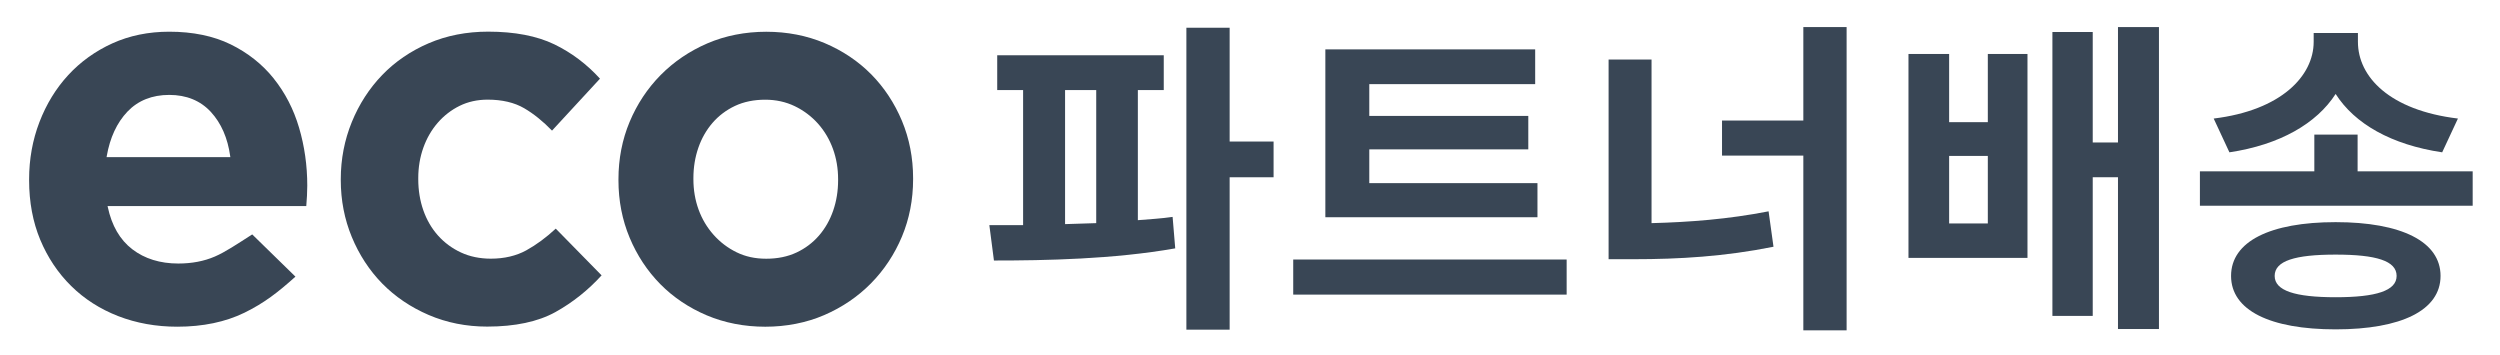 <svg width="141" height="20" viewBox="0 0 141 20" fill="none" xmlns="http://www.w3.org/2000/svg">
<path d="M15.435 4.423C14.793 3.623 13.976 2.976 13.006 2.501C12.037 2.028 10.872 1.788 9.546 1.788C8.378 1.788 7.3 2.009 6.341 2.444C5.382 2.879 4.543 3.481 3.85 4.233C3.157 4.984 2.611 5.877 2.224 6.886C1.837 7.895 1.642 8.979 1.642 10.107V10.167C1.642 11.394 1.853 12.524 2.269 13.521C2.685 14.519 3.271 15.398 4.014 16.13C4.755 16.862 5.649 17.433 6.667 17.829C7.687 18.225 8.807 18.426 9.997 18.426C11.442 18.426 12.716 18.16 13.787 17.637C14.901 17.091 15.682 16.484 16.663 15.602L14.225 13.221C13.326 13.797 12.707 14.215 12.115 14.47C11.511 14.731 10.82 14.863 10.055 14.863C9.03 14.863 8.157 14.592 7.461 14.058C6.765 13.525 6.301 12.723 6.079 11.677L6.067 11.622H17.274C17.293 11.416 17.305 11.219 17.314 11.037C17.324 10.839 17.33 10.649 17.33 10.469C17.33 9.338 17.174 8.238 16.867 7.2C16.561 6.162 16.08 5.229 15.436 4.427L15.435 4.423ZM6.011 8.863L6.02 8.809C6.201 7.765 6.594 6.92 7.187 6.296C7.784 5.67 8.578 5.353 9.546 5.353C10.515 5.353 11.304 5.676 11.892 6.312C12.475 6.946 12.843 7.786 12.984 8.811L12.992 8.863H6.011Z" fill="#394655"/>
<path d="M29.684 14.119C29.115 14.431 28.442 14.589 27.684 14.589C27.065 14.589 26.497 14.472 25.998 14.24C25.5 14.009 25.063 13.687 24.703 13.283C24.344 12.881 24.065 12.403 23.875 11.858C23.686 11.319 23.59 10.728 23.59 10.104V10.044C23.59 9.44 23.686 8.865 23.875 8.334C24.064 7.802 24.338 7.327 24.687 6.925C25.037 6.522 25.453 6.201 25.922 5.97C26.392 5.738 26.924 5.62 27.505 5.62C28.322 5.62 29.016 5.784 29.567 6.106C30.101 6.419 30.628 6.844 31.134 7.367L33.839 4.437C33.097 3.62 32.231 2.969 31.263 2.5C30.282 2.027 29.027 1.785 27.534 1.785C26.316 1.785 25.187 2.006 24.175 2.441C23.163 2.876 22.283 3.478 21.557 4.23C20.832 4.982 20.253 5.874 19.842 6.883C19.43 7.892 19.22 8.975 19.22 10.102V10.163C19.22 11.291 19.429 12.369 19.842 13.367C20.255 14.366 20.832 15.25 21.557 15.991C22.285 16.733 23.166 17.329 24.177 17.764C25.189 18.199 26.298 18.42 27.477 18.42C29.047 18.42 30.342 18.145 31.323 17.602C32.293 17.063 33.17 16.367 33.93 15.53L31.345 12.895C30.802 13.399 30.243 13.811 29.688 14.116L29.684 14.119Z" fill="#394655"/>
<path d="M49.135 4.191C48.403 3.45 47.521 2.859 46.513 2.432C45.504 2.006 44.396 1.791 43.217 1.791C42.038 1.791 40.901 2.012 39.894 2.447C38.887 2.882 37.999 3.484 37.258 4.235C36.515 4.989 35.927 5.877 35.511 6.873C35.093 7.871 34.881 8.959 34.881 10.108V10.169C34.881 11.318 35.093 12.406 35.511 13.404C35.927 14.402 36.511 15.284 37.244 16.028C37.977 16.77 38.859 17.361 39.866 17.787C40.873 18.212 41.983 18.427 43.162 18.427C44.34 18.427 45.478 18.206 46.485 17.771C47.492 17.337 48.38 16.735 49.121 15.983C49.862 15.232 50.45 14.344 50.869 13.345C51.287 12.345 51.499 11.258 51.499 10.11V10.05C51.499 8.903 51.287 7.816 50.869 6.815C50.45 5.815 49.867 4.933 49.137 4.191H49.135ZM47.269 10.169C47.269 10.771 47.176 11.345 46.992 11.877C46.808 12.411 46.539 12.884 46.191 13.286C45.841 13.69 45.414 14.012 44.922 14.242C44.429 14.474 43.855 14.592 43.217 14.592C42.58 14.592 42.034 14.47 41.54 14.227C41.047 13.986 40.61 13.654 40.244 13.241C39.876 12.828 39.592 12.35 39.399 11.818C39.206 11.287 39.108 10.712 39.108 10.108V10.048C39.108 9.445 39.201 8.871 39.385 8.338C39.568 7.806 39.838 7.333 40.187 6.929C40.535 6.527 40.962 6.205 41.455 5.973C41.949 5.741 42.523 5.623 43.16 5.623C43.76 5.623 44.319 5.745 44.822 5.987C45.323 6.228 45.764 6.559 46.134 6.972C46.502 7.385 46.785 7.865 46.978 8.396C47.172 8.929 47.269 9.505 47.269 10.105V10.166V10.169Z" fill="#394655"/>
<path d="M60.07 5.078H61.827V12.585C61.235 12.603 60.643 12.622 60.07 12.64V5.078ZM64.175 5.078H65.636V3.118H56.243V5.078H57.703V12.696C57.038 12.696 56.391 12.696 55.799 12.696L56.058 14.693C58.961 14.693 62.825 14.619 66.283 14.008L66.135 12.233C65.506 12.326 64.841 12.363 64.175 12.418V5.078ZM71.83 7.981H69.352V1.564H66.912V18.594H69.352V9.996H71.83V7.981Z" fill="#394655"/>
<path d="M86.713 10.329H77.228V8.424H86.196V6.538H77.228V4.745H86.584V2.785H74.75V12.252H86.713V10.329ZM72.938 14.637V16.616H88.359V14.637H72.938Z" fill="#394655"/>
<path d="M93.147 3.358H90.725V14.619H92.167C94.681 14.619 97.27 14.471 100.025 13.916L99.748 11.919C97.474 12.363 95.292 12.529 93.147 12.585V3.358ZM101.708 1.527V6.797H97.122V8.776H101.708V18.631H104.149V1.527H101.708Z" fill="#394655"/>
<path d="M112.113 12.603H109.931V8.794H112.113V12.603ZM112.113 6.89H109.931V3.044H107.638V14.545H114.35V3.044H112.113V6.89ZM119.454 1.527V8.036H118.03V1.805H115.756V17.817H118.03V9.996H119.454V18.557H121.765V1.527H119.454Z" fill="#394655"/>
<path d="M138.627 6.686C134.781 6.224 132.987 4.338 132.987 2.359V1.86H130.491V2.359C130.491 4.282 128.661 6.224 124.852 6.686L125.739 8.591C128.587 8.165 130.658 6.964 131.73 5.299C132.802 6.982 134.873 8.165 137.739 8.591L138.627 6.686ZM131.73 16.764C129.437 16.764 128.291 16.394 128.291 15.562C128.291 14.711 129.437 14.36 131.73 14.36C134.023 14.36 135.169 14.711 135.169 15.562C135.169 16.394 134.023 16.764 131.73 16.764ZM131.73 12.529C128.032 12.529 125.832 13.62 125.832 15.562C125.832 17.503 128.032 18.576 131.73 18.576C135.428 18.576 137.647 17.503 137.647 15.562C137.647 13.62 135.428 12.529 131.73 12.529ZM132.969 9.663V7.592H130.528V9.663H124.075V11.605H139.459V9.663H132.969Z" fill="#394655"/>
</svg>

